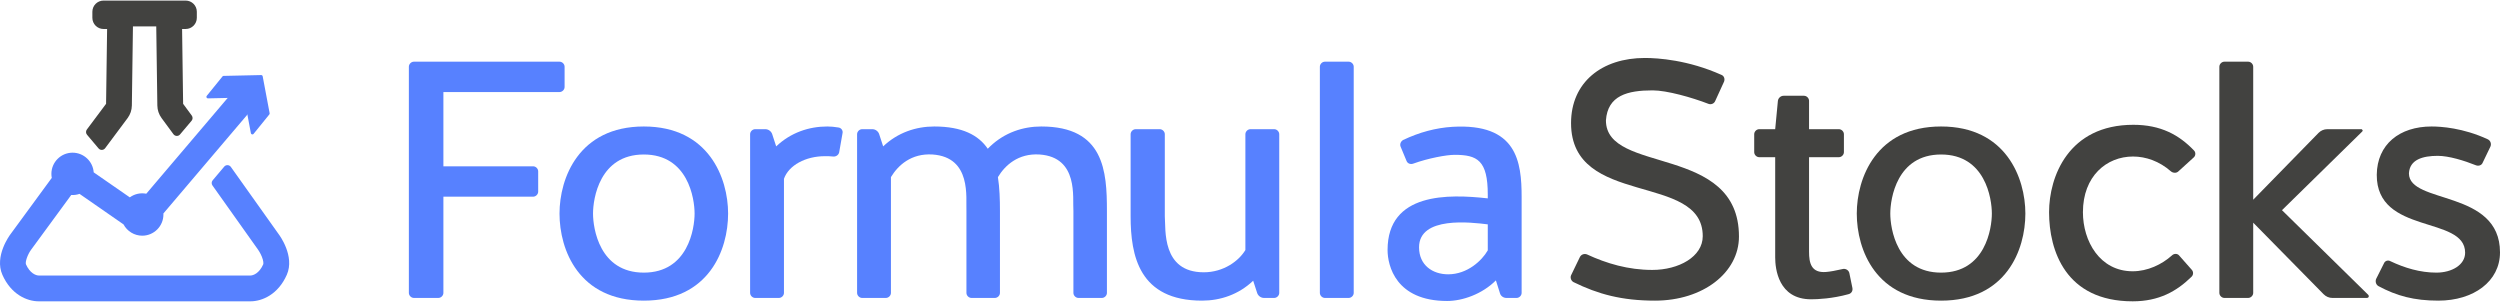 <svg width="3242" height="391" viewBox="0 0 3242 391" fill="none" xmlns="http://www.w3.org/2000/svg">
<g id="Logo">
<g id="Flask">
<g id="Group-4">
<path id="Fill-1" fill-rule="evenodd" clip-rule="evenodd" d="M340.651 98.96C340.47 98.007 339.629 97.325 338.66 97.347L289.993 98.421C289.937 98.424 289.884 98.427 289.829 98.432C289.31 98.488 288.829 98.746 288.499 99.154L268.074 124.346C267.591 124.946 267.496 125.773 267.835 126.465C268.174 127.159 268.884 127.589 269.656 127.572L316.647 126.534L325.344 172.732C325.486 173.49 326.055 174.095 326.804 174.284C327.035 174.342 327.268 174.359 327.496 174.334C328.009 174.281 328.489 174.029 328.828 173.612L349.251 148.42C349.617 147.97 349.767 147.379 349.659 146.807L340.651 98.96Z" fill="#5781FF"/>
<path id="Fill-3" fill-rule="evenodd" clip-rule="evenodd" d="M361.504 303.83L299.359 216.44C298.387 215.074 296.833 214.23 295.156 214.16C293.432 214.088 291.861 214.802 290.778 216.084L275.785 233.836C274.184 235.729 274.07 238.47 275.505 240.491L334.427 323.483C334.427 323.486 334.649 323.78 334.652 323.783C334.769 323.95 337.556 327.884 339.588 332.948C341.725 338.256 341.794 341.782 341.32 342.856C336.287 354.245 328.559 357.282 324.786 357.282H50.24C46.465 357.282 38.739 354.245 33.709 342.856C32.377 339.847 35.808 330.038 40.269 323.93C40.305 323.883 40.519 323.597 40.552 323.55L92.362 252.879C96.076 253.117 99.677 252.612 103.122 251.402L160.181 290.992C164.914 299.943 174.28 305.645 184.457 305.645C199.602 305.645 211.925 293.321 211.925 278.174C211.925 277.735 211.911 277.288 211.886 276.824L329.372 138.533C330.308 137.434 330.763 136.007 330.646 134.566C330.527 133.128 329.841 131.795 328.736 130.862L311.481 116.284C309.199 114.354 305.771 114.635 303.836 116.917L189.692 251.216C182.153 249.725 174.377 251.521 168.331 255.935L121.51 223.511C120.505 209.271 108.599 197.994 94.111 197.994C78.966 197.994 66.643 210.318 66.643 225.465C66.643 227.217 66.812 228.963 67.145 230.685L13.625 303.696C12.751 304.846 -7.602 332.148 3.105 356.382C14.297 381.716 34.792 390.745 50.24 390.745H324.786C340.232 390.745 360.729 381.716 371.922 356.382C382.629 332.148 362.278 304.846 361.504 303.83Z" fill="#5781FF"/>
</g>
<path id="Fill-5" fill-rule="evenodd" clip-rule="evenodd" d="M240.781 0.745H134.246C126.27 0.745 119.777 7.236 119.777 15.218V23.125C119.777 31.104 126.27 37.595 134.246 37.595H138.895L137.557 134.627L112.613 167.987C111.119 170.011 111.214 172.796 112.835 174.717L127.828 192.469C128.902 193.74 130.44 194.476 132.161 194.393C133.824 194.34 135.37 193.524 136.355 192.183L165.561 153.026C169.034 148.287 170.907 142.692 170.988 136.834L172.404 34.205H202.625L204.041 136.834C204.119 142.692 205.993 148.287 209.465 153.026L224.936 174.051C225.921 175.389 227.467 176.205 229.133 176.261C230.854 176.341 232.392 175.608 233.466 174.334L248.459 156.582C250.08 154.661 250.175 151.879 248.681 149.852L237.472 134.627L236.134 37.595H240.781C248.759 37.595 255.249 31.104 255.249 23.125V15.218C255.249 7.236 248.759 0.745 240.781 0.745Z" fill="#424240"/>
</g>
<path id="Fill-6" fill-rule="evenodd" clip-rule="evenodd" d="M574.992 255.058V379.806C574.992 383.304 571.922 386.369 568.41 386.369H536.8C533.289 386.369 530.216 383.304 530.216 379.806V86.547C530.216 83.049 533.289 79.984 536.8 79.984H725.576C729.087 79.984 732.163 83.049 732.163 86.547V112.808C732.163 116.312 729.087 119.377 725.576 119.377H574.992V215.665H691.334C694.846 215.665 697.916 218.73 697.916 222.234V248.495C697.916 251.993 694.846 255.058 691.334 255.058H574.992Z" fill="#5781FF"/>
<path id="Fill-7" fill-rule="evenodd" clip-rule="evenodd" d="M900.743 276.949C900.743 257.687 892.401 200.351 834.889 200.351C777.377 200.351 769.038 257.687 769.038 276.949C769.038 296.203 777.377 353.539 834.889 353.539C892.401 353.539 900.743 296.203 900.743 276.949ZM944.209 276.949C944.209 324.216 919.181 389.868 834.889 389.868C750.598 389.868 725.575 324.216 725.575 276.949C725.575 230.985 750.598 164.023 834.889 164.023C919.181 164.023 944.209 230.985 944.209 276.949Z" fill="#5781FF"/>
<path id="Fill-8" fill-rule="evenodd" clip-rule="evenodd" d="M1088.21 197.722C1087.33 201.228 1083.81 203.416 1080.3 202.972C1076.79 202.539 1073.28 202.539 1069.76 202.539C1044.74 202.539 1022.79 214.355 1016.64 231.862V379.806C1016.64 383.304 1013.57 386.369 1010.06 386.369H979.33C975.816 386.369 972.743 383.304 972.743 379.806V174.084C972.743 170.586 975.816 167.521 979.33 167.521H992.496C996.446 167.521 999.961 170.15 1001.28 173.648L1006.55 189.845C1025.42 171.896 1049.13 164.023 1072.84 164.023C1078.11 164.023 1081.18 164.456 1087.33 165.333C1090.84 165.769 1093.47 169.273 1092.59 172.774L1088.21 197.722Z" fill="#5781FF"/>
<path id="Fill-9" fill-rule="evenodd" clip-rule="evenodd" d="M1155.37 379.806C1155.37 383.304 1152.3 386.369 1148.79 386.369H1118.06C1114.55 386.369 1111.47 383.304 1111.47 379.806V174.084C1111.47 170.586 1114.55 167.521 1118.06 167.521H1131.23C1135.18 167.521 1138.69 170.15 1140.01 173.648L1145.28 189.845C1164.15 171.896 1187.86 164.023 1211.57 164.023C1248.01 164.023 1269.08 175.403 1280.93 192.91L1284 189.845C1302.88 171.896 1326.59 164.023 1350.3 164.023C1431.95 164.023 1435.46 222.234 1435.46 273.443V379.806C1435.46 383.304 1432.39 386.369 1428.88 386.369H1398.59C1395.08 386.369 1392 383.304 1392 379.806V273.443C1390.69 256.81 1399.03 203.849 1348.1 200.351C1320.44 198.596 1303.32 214.355 1294.1 229.674C1296.3 243.678 1296.74 258.998 1296.74 273.443V379.806C1296.74 383.304 1293.66 386.369 1290.15 386.369H1259.86C1256.34 386.369 1253.27 383.304 1253.27 379.806V273.443C1252.39 256.81 1260.3 203.849 1209.37 200.351C1181.71 198.596 1164.59 214.355 1155.37 229.674V379.806Z" fill="#5781FF"/>
<path id="Fill-10" fill-rule="evenodd" clip-rule="evenodd" d="M1615.02 174.084C1615.02 170.586 1618.09 167.521 1621.61 167.521H1652.34C1655.85 167.521 1658.92 170.586 1658.92 174.084V379.806C1658.92 383.304 1655.85 386.369 1652.34 386.369H1639.17C1635.21 386.369 1631.7 383.74 1630.38 380.239L1625.12 364.042C1606.24 381.994 1582.53 389.868 1558.82 389.868C1477.17 389.868 1466.19 331.654 1466.19 280.447V174.084C1466.19 170.586 1469.27 167.521 1472.78 167.521H1503.95C1507.46 167.521 1510.53 170.586 1510.53 174.084V280.447C1511.85 297.08 1506.14 353.104 1561.02 353.104C1586.92 353.104 1606.68 338.225 1615.02 324.216V174.084Z" fill="#5781FF"/>
<path id="Fill-11" fill-rule="evenodd" clip-rule="evenodd" d="M1755.5 379.806C1755.5 383.304 1752.43 386.369 1748.92 386.369H1718.18C1714.67 386.369 1711.6 383.304 1711.6 379.806V86.547C1711.6 83.049 1714.67 79.984 1718.18 79.984H1748.92C1752.43 79.984 1755.5 83.049 1755.5 86.547V379.806Z" fill="#5781FF"/>
<path id="Fill-12" fill-rule="evenodd" clip-rule="evenodd" d="M1929.35 290.95C1907.84 288.329 1840.23 280.006 1840.23 320.715C1840.23 343.911 1857.79 355.727 1877.98 355.727C1903.01 355.727 1921.88 337.784 1929.35 324.657V290.95ZM1973.25 255.499V379.806C1973.25 383.304 1970.18 386.369 1966.67 386.369H1953.49C1949.54 386.369 1946.03 383.74 1945.15 380.239L1939.88 363.609C1921.88 381.552 1896.42 390.309 1876.66 390.309C1809.94 390.309 1799.4 344.353 1799.4 324.216C1799.4 249.369 1878.42 251.557 1929.35 257.251V252.434C1929.35 207.791 1915.74 200.784 1886.32 200.784C1875.79 200.784 1852.08 205.159 1832.77 212.167C1829.25 213.477 1825.3 212.167 1823.99 208.666L1816.52 190.717C1814.76 187.216 1816.52 183.276 1819.59 181.53C1840.67 171.46 1862.18 165.769 1883.69 164.456C1967.1 159.639 1973.25 209.543 1973.25 255.499Z" fill="#5781FF"/>
<path id="Fill-13" fill-rule="evenodd" clip-rule="evenodd" d="M2255.09 306.706C2255.09 353.539 2208.56 389.868 2146.22 389.868C2103.2 389.868 2072.47 381.552 2040.42 365.797C2037.34 364.042 2036.03 360.108 2037.34 357.046L2048.76 333.408C2050.52 329.908 2054.47 328.592 2057.98 329.908C2083.44 341.723 2111.54 350.039 2142.71 350.039C2176.95 350.039 2208.12 332.973 2208.12 306.273C2208.12 223.111 2037.34 269.5 2037.34 159.639C2037.34 106.678 2077.3 75.167 2133.05 75.167C2150.17 75.167 2189.25 77.796 2232.27 97.052C2235.78 98.363 2237.1 102.302 2235.78 105.809L2224.37 130.757C2223.05 134.258 2219.1 136.01 2215.58 134.691C2194.07 126.376 2161.59 117.189 2143.15 117.189C2110.66 117.189 2084.76 123.752 2082.57 156.141C2082.57 226.609 2255.09 186.341 2255.09 306.706Z" fill="#424240"/>
<path id="Fill-14" fill-rule="evenodd" clip-rule="evenodd" d="M2281.43 203.849C2277.92 203.849 2274.85 200.784 2274.85 197.286V174.084C2274.85 170.586 2277.92 167.521 2281.43 167.521H2302.07L2305.58 130.757C2306.02 127.25 2309.1 124.188 2313.04 124.188H2339.39C2342.9 124.188 2345.97 127.25 2345.97 130.757V167.521H2384.6C2388.12 167.521 2391.19 170.586 2391.19 174.084V197.286C2391.19 200.784 2388.12 203.849 2384.6 203.849H2345.97V326.404C2345.97 340.846 2348.61 354.414 2368.36 352.67C2373.63 352.226 2380.66 350.916 2390.31 348.728C2393.82 348.287 2397.33 350.474 2398.21 353.981L2402.16 373.235C2403.04 377.177 2400.85 380.681 2396.9 381.552C2376.26 387.244 2357.38 388.121 2348.61 388.121C2306.02 388.121 2302.07 348.287 2302.07 333.842V203.849H2281.43Z" fill="#424240"/>
<path id="Fill-15" fill-rule="evenodd" clip-rule="evenodd" d="M2583.04 276.949C2583.04 257.687 2574.7 200.351 2517.19 200.351C2459.68 200.351 2451.33 257.687 2451.33 276.949C2451.33 296.203 2459.68 353.539 2517.19 353.539C2574.7 353.539 2583.04 296.203 2583.04 276.949ZM2626.5 276.949C2626.5 324.216 2601.48 389.868 2517.19 389.868C2432.9 389.868 2407.87 324.216 2407.87 276.949C2407.87 230.985 2432.9 164.023 2517.19 164.023C2601.48 164.023 2626.5 230.985 2626.5 276.949Z" fill="#424240"/>
<path id="Fill-16" fill-rule="evenodd" clip-rule="evenodd" d="M2824.93 222.234C2822.3 224.857 2817.91 224.421 2815.28 222.234C2800.35 209.102 2782.79 202.972 2766.11 202.972C2731.87 202.972 2701.14 228.364 2701.14 275.195C2701.14 312.836 2723.09 351.793 2765.67 351.793C2784.98 351.793 2803.43 343.034 2816.59 331.221C2819.23 328.592 2823.62 328.592 2825.82 331.221L2842.06 349.605C2844.69 352.226 2844.69 356.602 2841.62 359.234C2822.74 377.618 2799.92 390.745 2765.67 390.745C2678.75 390.745 2657.24 325.091 2657.24 275.195C2657.24 229.238 2682.26 161.835 2766.55 161.835C2802.11 161.835 2825.82 174.961 2845.13 195.098C2847.77 197.722 2847.33 202.097 2844.69 204.285L2824.93 222.234Z" fill="#424240"/>
<path id="Fill-17" fill-rule="evenodd" clip-rule="evenodd" d="M2921.96 379.806C2921.96 383.304 2918.88 386.369 2915.38 386.369H2884.64C2881.13 386.369 2878.06 383.304 2878.06 379.806V86.547C2878.06 83.049 2881.13 79.984 2884.64 79.984H2915.38C2918.88 79.984 2921.96 83.049 2921.96 86.547V258.998L3006.68 172.338C3009.77 169.273 3013.71 167.521 3018.09 167.521H3062.01C3062.9 167.521 3063.31 167.957 3063.76 168.831C3064.2 169.273 3063.76 170.15 3063.31 170.586L2959.27 272.565L3070.78 381.994C3071.67 382.868 3072.11 383.74 3071.67 385.056C3071.22 385.934 3070.34 386.369 3069.48 386.369H3024.7C3020.29 386.369 3016.34 384.615 3013.26 381.553L2921.96 288.762V379.806Z" fill="#424240"/>
<path id="Fill-18" fill-rule="evenodd" clip-rule="evenodd" d="M3242 327.278C3242 364.92 3207.75 389.868 3162.08 389.868C3130.49 389.868 3108.09 383.74 3084.38 371.047C3081.3 369.301 3080 365.361 3081.3 361.855L3091.41 341.724C3092.74 338.225 3096.68 336.907 3099.76 338.658C3118.19 347.409 3138.4 353.539 3159.47 353.539C3179.65 353.539 3196.78 343.475 3196.78 327.714C3196.78 279.137 3081.75 304.96 3082.19 226.609C3082.63 187.216 3111.61 164.023 3153.31 164.023C3165.16 164.023 3194.14 165.769 3226.18 180.653C3229.7 182.399 3231.01 186.341 3229.7 189.845L3219.6 210.854C3218.29 214.355 3214.35 215.665 3210.83 214.355C3195.45 208.224 3175.71 202.097 3161.22 202.097C3141.9 202.097 3124.77 206.914 3123.91 224.857C3123.91 265.125 3242 245.43 3242 327.278Z" fill="#424240"/>
</g>
</svg>
